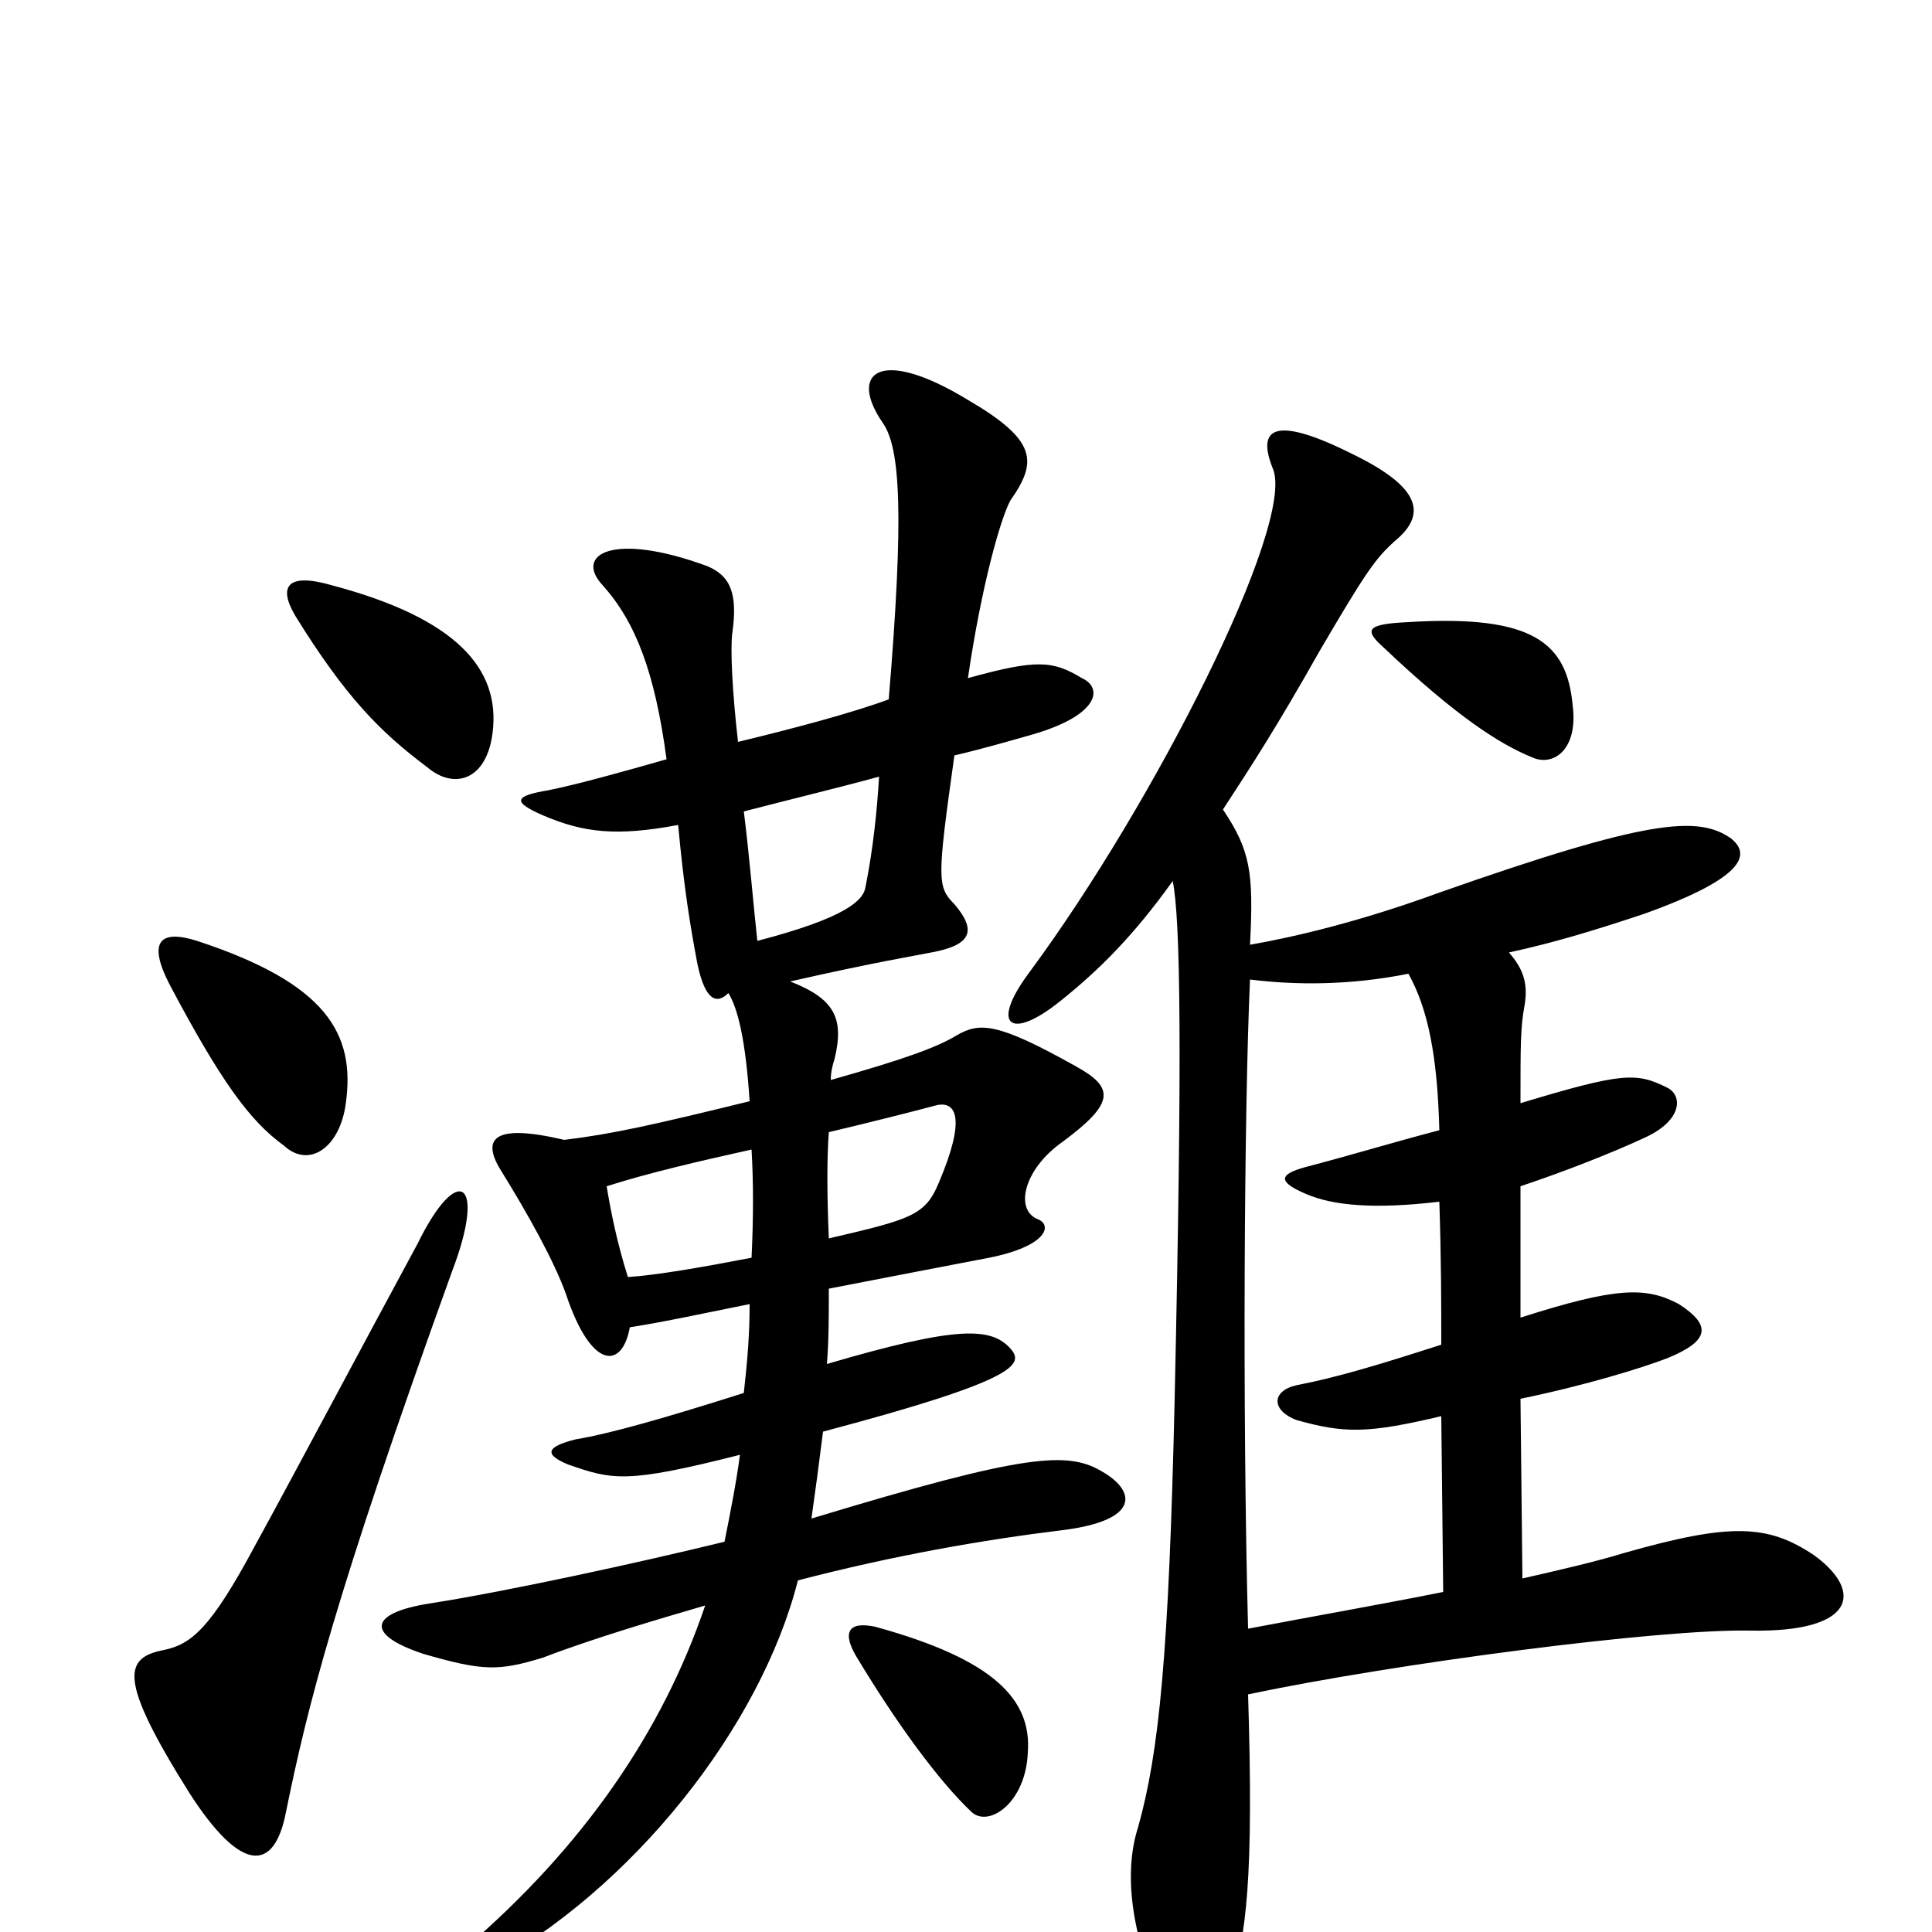 <svg xmlns="http://www.w3.org/2000/svg" viewBox="0 -1000 1000 1000">
	<path fill="#000000" d="M532 -93C534 -120 515 -141 453 -158C439 -161 436 -155 443 -143C464 -108 486 -78 503 -62C512 -54 531 -67 532 -93ZM455 -598C454 -581 452 -561 448 -541C447 -534 438 -525 392 -513C390 -531 388 -556 385 -580C408 -586 433 -592 455 -598ZM388 -325C388 -310 387 -297 385 -279C344 -266 316 -258 298 -255C282 -251 282 -247 294 -242C317 -234 324 -232 383 -247C381 -232 378 -217 375 -202C330 -191 261 -176 222 -170C191 -165 189 -154 219 -144C250 -135 258 -135 281 -142C307 -152 341 -162 365 -169C343 -104 302 -44 240 9C228 20 233 29 249 20C328 -22 394 -107 413 -182C463 -195 509 -203 550 -208C590 -213 588 -228 571 -238C553 -249 532 -248 420 -214C422 -228 424 -243 426 -259C528 -286 530 -294 523 -302C513 -313 496 -314 428 -294C429 -306 429 -319 429 -333C460 -339 491 -345 512 -349C542 -355 545 -366 537 -369C525 -374 530 -395 550 -409C577 -429 577 -437 557 -448C516 -471 507 -471 495 -464C485 -458 469 -452 430 -441C430 -445 431 -449 432 -452C437 -473 432 -483 409 -492C453 -502 472 -505 482 -507C504 -511 505 -519 494 -532C485 -541 485 -545 494 -609C507 -612 521 -616 535 -620C569 -630 571 -644 560 -649C545 -658 537 -659 501 -649C508 -697 518 -732 523 -741C537 -761 537 -772 501 -793C455 -821 439 -807 457 -781C466 -768 468 -734 460 -638C441 -631 411 -623 382 -616C379 -642 378 -664 379 -672C382 -693 378 -702 366 -707C317 -725 297 -713 312 -697C329 -678 339 -652 345 -607C324 -601 299 -594 284 -591C266 -588 265 -585 281 -578C302 -569 319 -567 351 -573C354 -541 357 -522 361 -501C365 -482 371 -480 377 -486C382 -478 386 -461 388 -430C339 -418 317 -413 292 -410C254 -419 249 -410 260 -393C273 -372 287 -347 293 -330C306 -291 322 -291 326 -313C345 -316 363 -320 388 -325ZM389 -349C363 -344 340 -340 325 -339C319 -358 316 -374 314 -386C336 -393 362 -399 389 -405C390 -388 390 -370 389 -349ZM429 -414C450 -419 470 -424 485 -428C495 -430 500 -421 486 -388C479 -371 472 -369 429 -359C428 -382 428 -401 429 -414ZM647 -493C671 -490 699 -490 729 -496C739 -478 744 -454 745 -415C722 -409 699 -402 676 -396C661 -392 662 -388 676 -382C690 -376 711 -374 745 -378C746 -347 746 -325 746 -304C715 -294 692 -287 671 -283C658 -280 658 -270 671 -265C696 -258 708 -258 746 -267L747 -176C717 -170 683 -164 646 -157C643 -270 644 -427 647 -493ZM814 -635C811 -667 794 -682 729 -678C707 -677 706 -674 716 -665C754 -629 776 -615 793 -608C804 -603 817 -612 814 -635ZM607 -544C611 -524 612 -457 608 -276C605 -144 600 -93 589 -54C582 -32 584 0 604 43C612 61 627 59 637 26C645 3 649 -28 646 -123C722 -139 859 -157 906 -156C960 -155 965 -176 939 -195C915 -211 896 -212 840 -196C827 -192 810 -188 788 -183L787 -276C821 -283 850 -292 863 -297C885 -306 886 -314 869 -325C852 -334 837 -334 787 -318C787 -344 787 -368 787 -386C811 -394 836 -404 851 -411C871 -420 871 -433 863 -437C847 -445 840 -445 787 -429C787 -459 787 -468 789 -479C791 -490 789 -498 781 -507C804 -512 824 -518 851 -527C904 -546 906 -558 896 -566C879 -578 853 -576 745 -538C704 -523 670 -515 647 -511C649 -549 647 -560 633 -581C648 -604 661 -624 683 -663C707 -704 712 -711 722 -720C739 -734 735 -748 700 -765C660 -785 650 -779 659 -757C670 -728 598 -585 533 -497C512 -469 523 -461 549 -482C569 -498 587 -516 607 -544ZM234 -342C252 -389 237 -399 216 -356C190 -308 148 -229 132 -200C109 -157 99 -149 85 -146C64 -142 61 -131 98 -72C125 -30 142 -31 148 -62C159 -116 173 -173 234 -342ZM88 -490C114 -441 129 -420 147 -407C160 -395 176 -406 179 -429C184 -465 169 -491 102 -513C83 -519 76 -513 88 -490ZM153 -681C179 -639 197 -621 221 -603C235 -591 252 -596 255 -621C259 -654 236 -680 172 -697C148 -704 144 -696 153 -681Z"/>
</svg>